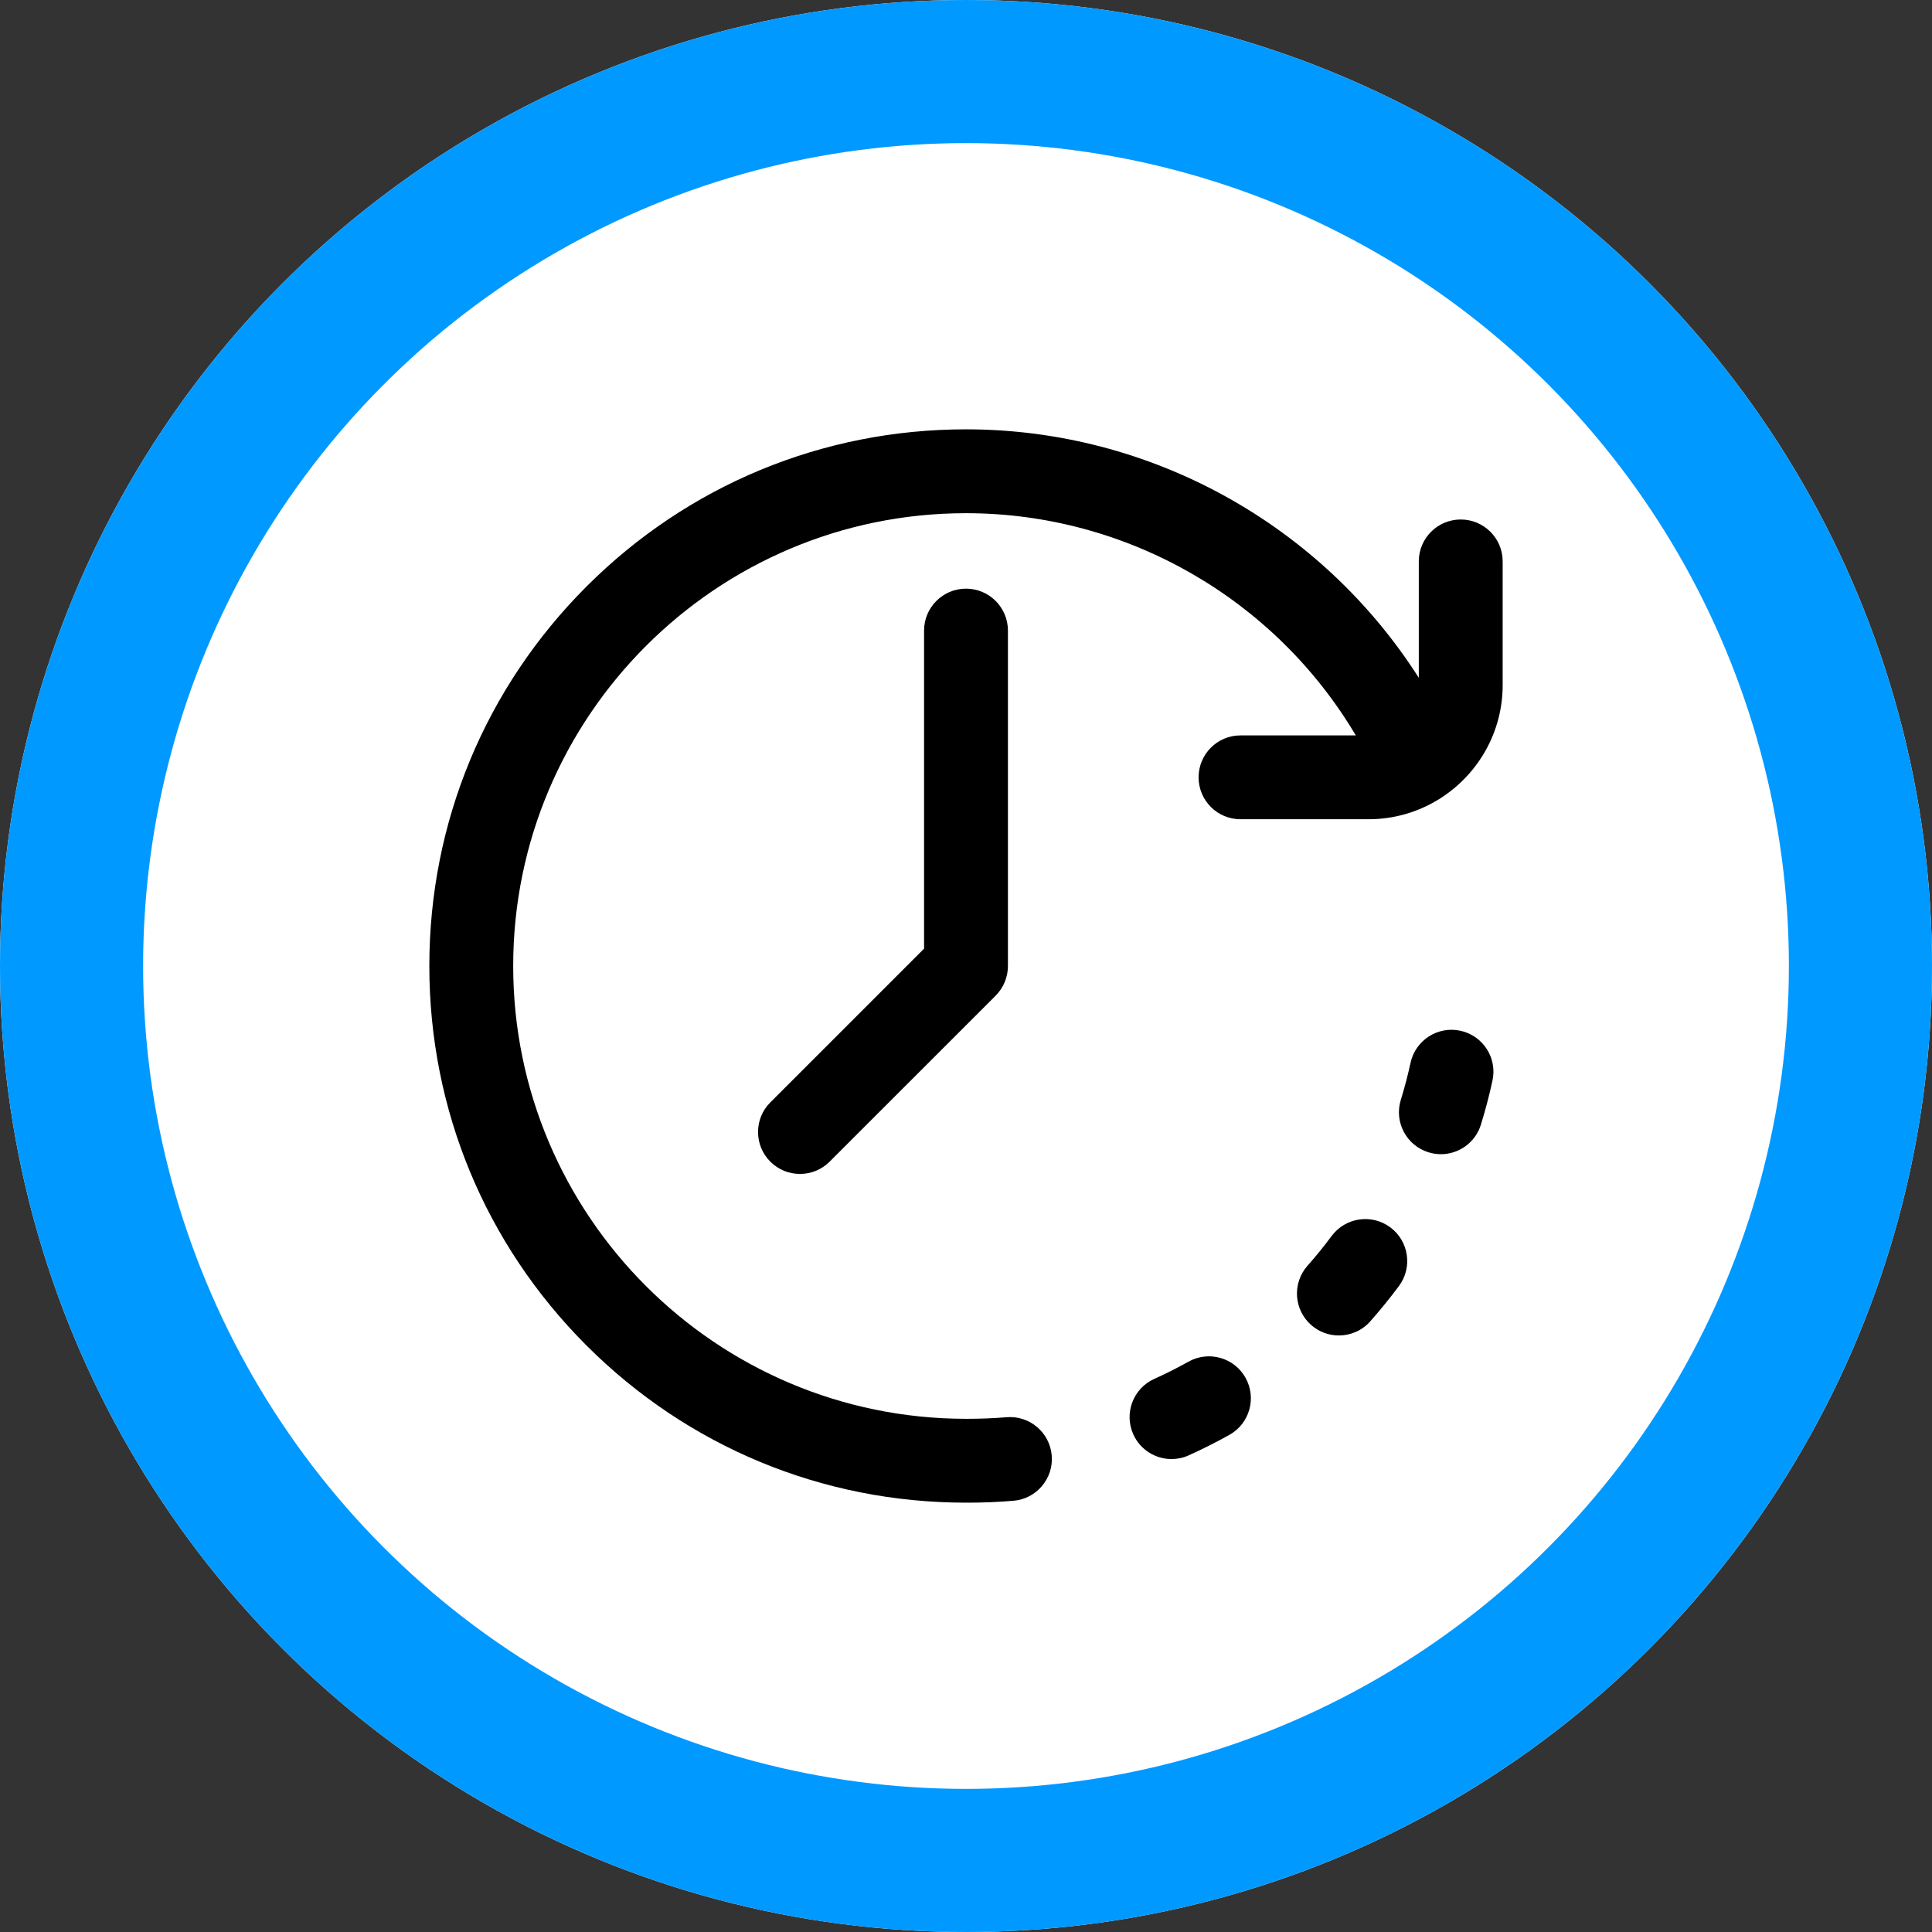 <svg xmlns="http://www.w3.org/2000/svg" xmlns:xlink="http://www.w3.org/1999/xlink" fill="none" version="1.1" width="54" height="54" viewBox="0 0 54 54"><rect x="0" y="0" width="54" height="54" fill="#333333" stroke="none"/><defs><clipPath id="master_svg0_1724_038202"><rect x="12" y="12" width="30" height="30" rx="0"/></clipPath></defs><g><g><ellipse cx="27" cy="27" rx="27" ry="27" fill="#FFFFFF" fill-opacity="1"/><ellipse cx="27" cy="27" rx="25" ry="25" fill-opacity="0" stroke-opacity="1" stroke="#0099FF" fill="none" stroke-width="4"/></g><g clip-path="url(#master_svg0_1724_038202)"><g><g><g><g><path d="M38.86,34.305C38.341,33.919,37.606,34.027,37.22,34.546C37.008,34.832,36.78,35.112,36.544,35.379C36.116,35.864,36.161,36.604,36.646,37.033C36.869,37.23,37.146,37.327,37.422,37.327C37.746,37.327,38.069,37.193,38.3,36.931C38.58,36.615,38.849,36.283,39.101,35.945C39.487,35.426,39.379,34.692,38.86,34.305Z" fill="#000000" fill-opacity="1"/></g><g><path d="M40.82,28.81C40.188,28.672,39.563,29.073,39.425,29.706C39.35,30.053,39.258,30.402,39.153,30.742C38.962,31.36,39.308,32.016,39.927,32.207C40.042,32.243,40.159,32.26,40.273,32.26C40.774,32.26,41.237,31.937,41.392,31.433C41.517,31.03,41.626,30.617,41.715,30.204C41.853,29.572,41.452,28.947,40.82,28.81Z" fill="#000000" fill-opacity="1"/></g><g><path d="M33.219,38.059C32.908,38.232,32.586,38.395,32.262,38.541C31.672,38.807,31.41,39.501,31.676,40.091C31.872,40.525,32.298,40.781,32.745,40.781C32.906,40.781,33.07,40.748,33.226,40.677C33.611,40.503,33.993,40.311,34.362,40.105C34.927,39.789,35.129,39.075,34.813,38.51C34.498,37.945,33.784,37.743,33.219,38.059Z" fill="#000000" fill-opacity="1"/></g><g><path d="M25.828,17.625L25.828,26.515L21.531,30.812C21.073,31.269,21.073,32.011,21.531,32.469C21.76,32.698,22.06,32.812,22.36,32.812C22.66,32.812,22.959,32.698,23.188,32.469L27.829,27.829C28.048,27.609,28.172,27.311,28.172,27L28.172,17.625C28.172,16.978,27.647,16.453,27,16.453C26.353,16.453,25.828,16.978,25.828,17.625Z" fill="#000000" fill-opacity="1"/></g><g><path d="M40.828,14.52C40.181,14.52,39.656,15.044,39.656,15.691L39.656,18.945C36.929,14.668,32.165,12,27,12C22.993,12,19.227,13.56,16.393,16.393C13.56,19.227,12,22.993,12,27C12,31.007,13.56,34.773,16.393,37.607C19.227,40.44,22.993,42,27,42C27.01,42,27.02,41.999,27.029,41.998C27.039,41.999,27.049,42,27.059,42C27.481,42,27.907,41.982,28.326,41.947C28.971,41.893,29.45,41.326,29.396,40.682C29.342,40.037,28.776,39.557,28.131,39.612C27.777,39.641,27.416,39.656,27.059,39.656C27.049,39.656,27.039,39.657,27.029,39.658C27.02,39.657,27.01,39.656,27,39.656C20.021,39.656,14.344,33.979,14.344,27C14.344,20.021,20.021,14.344,27,14.344C31.497,14.344,35.634,16.741,37.895,20.555L34.672,20.555C34.025,20.555,33.501,21.079,33.501,21.727C33.501,22.374,34.025,22.898,34.672,22.898L38.25,22.898C38.964,22.898,39.631,22.698,40.2,22.35C40.236,22.33,40.272,22.307,40.305,22.283C41.325,21.612,42,20.458,42,19.148L42,15.691C42,15.044,41.475,14.52,40.828,14.52Z" fill="#000000" fill-opacity="1"/></g></g></g></g></g></g></svg>
